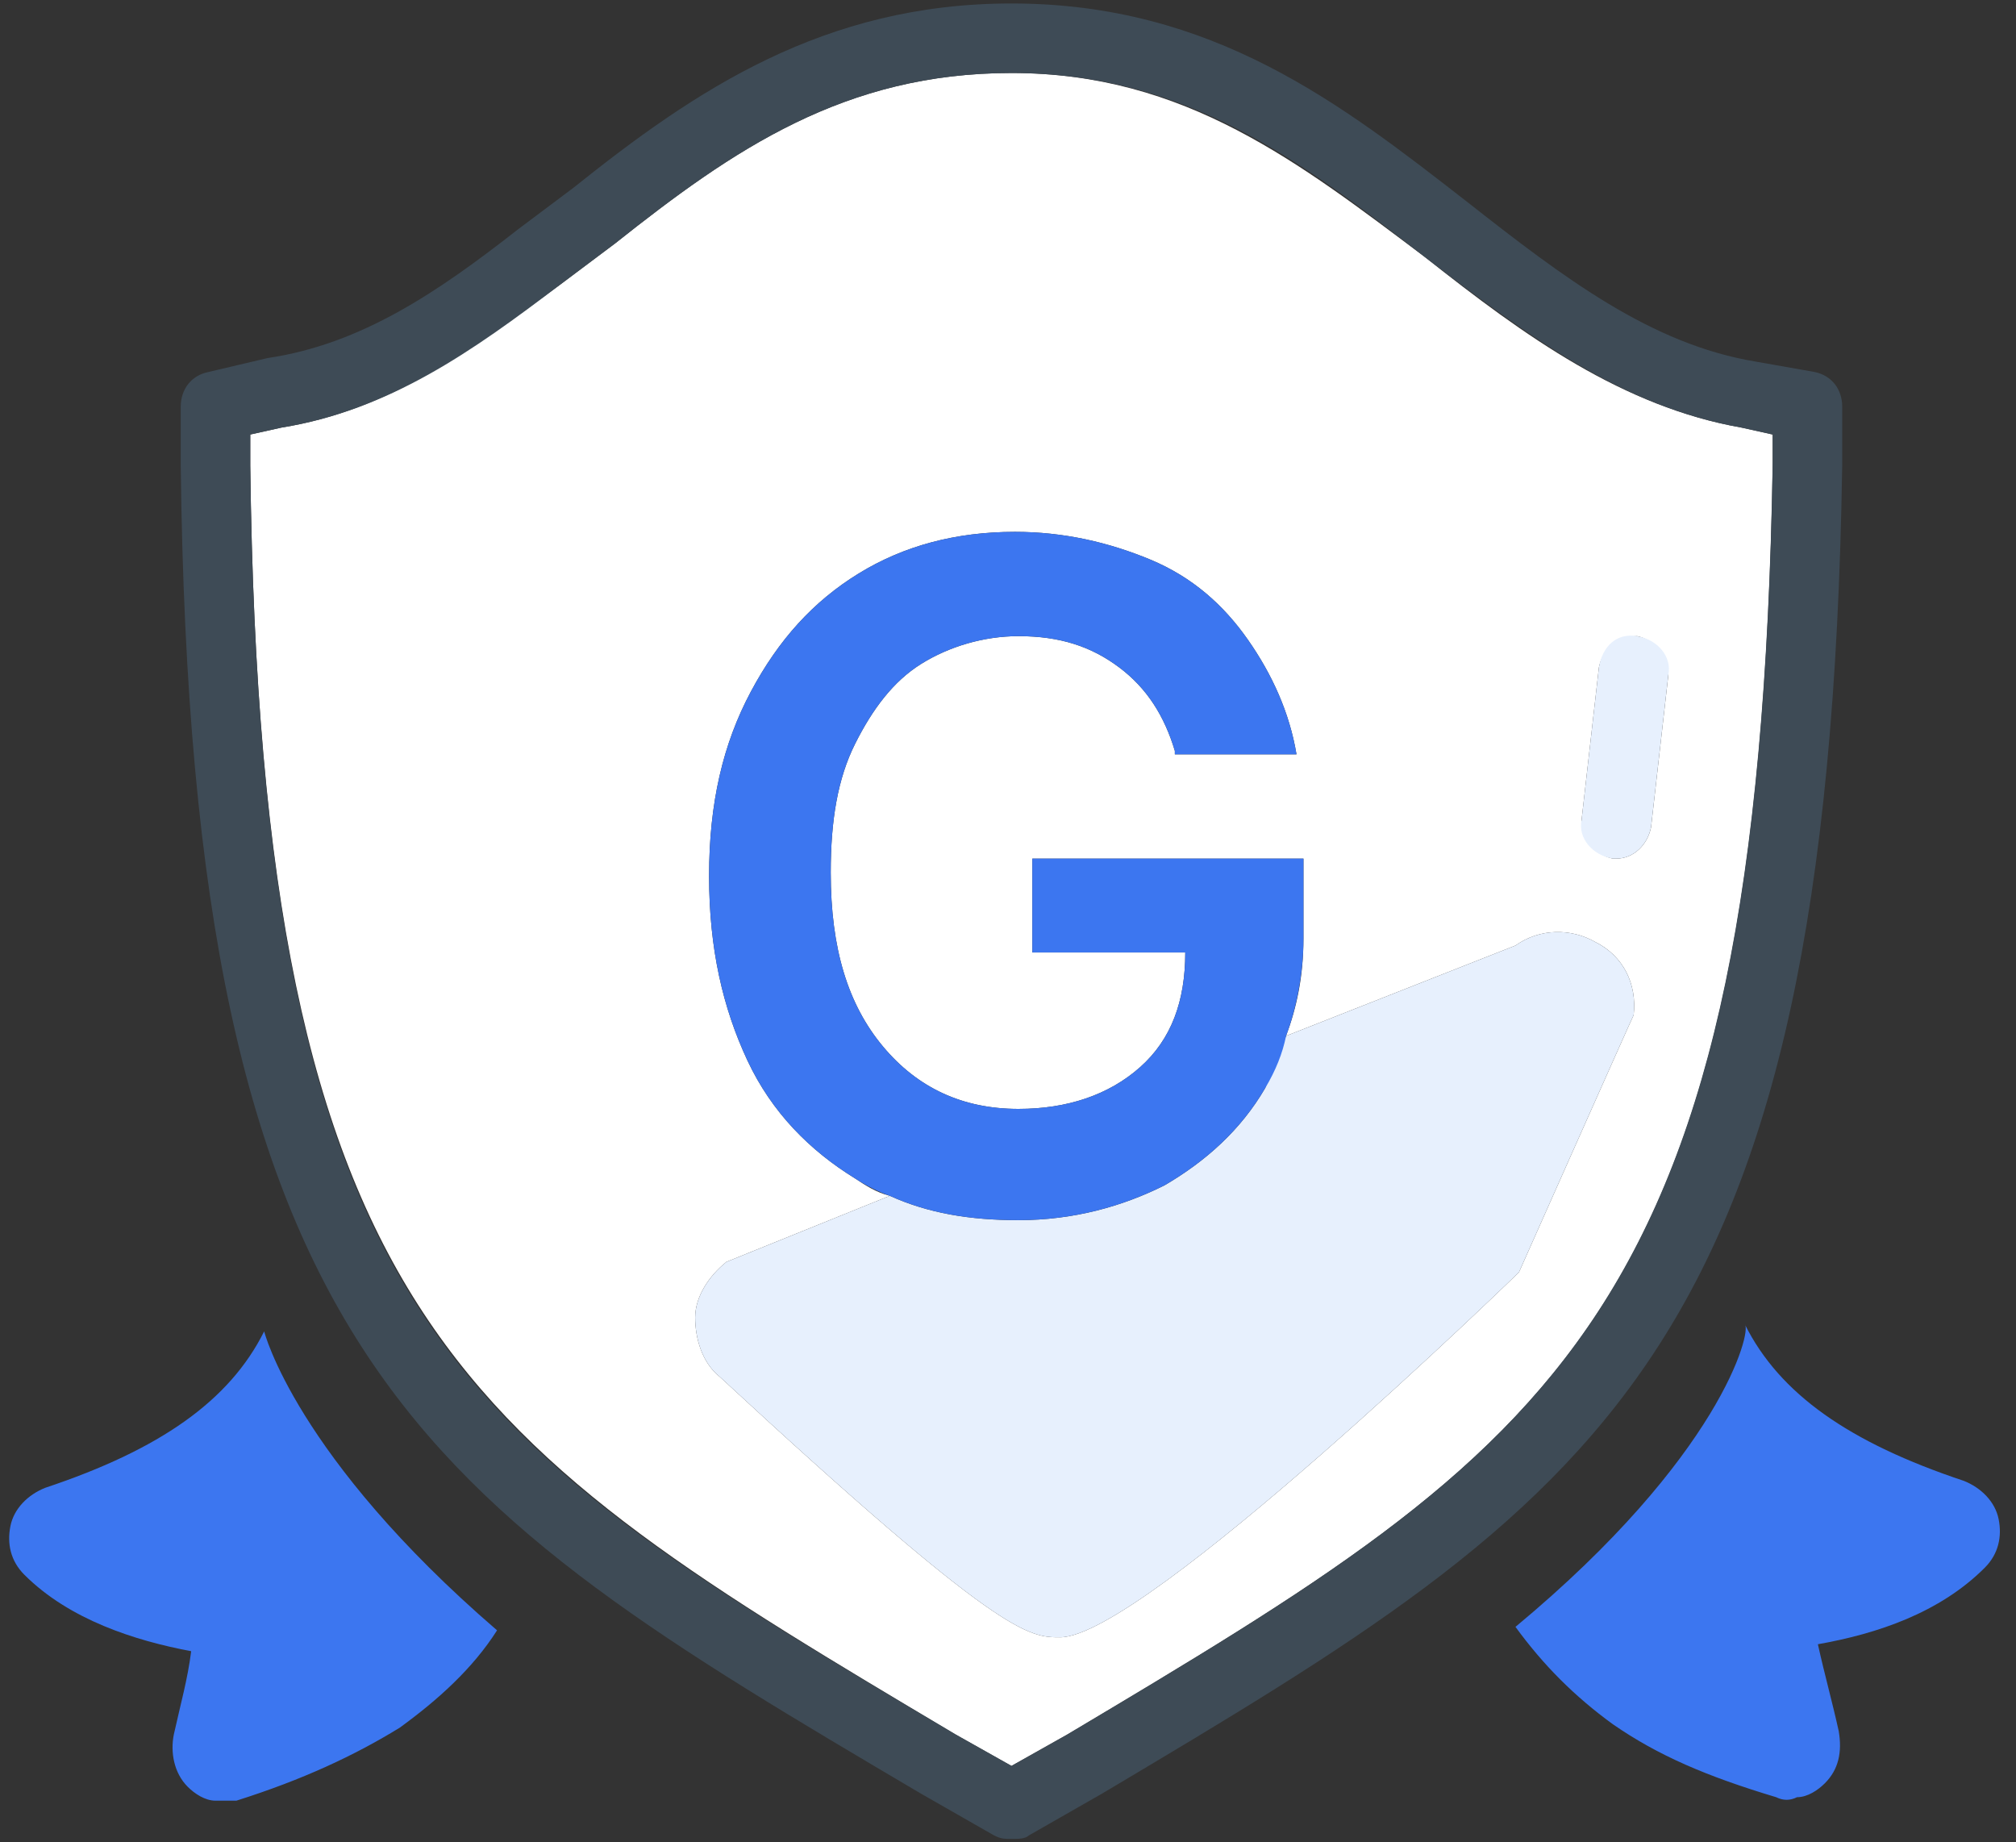 <svg width="58" height="53" viewBox="0 0 58 53" xmlns="http://www.w3.org/2000/svg"><rect x="0" y="0" width="58" height="53" fill="#333333" stroke="none"/><g fill-rule="nonzero" fill="none"><path d="M51 12.5l-.9-.2c-3.4-.6-6.2-2.6-9.1-4.9-3.6-2.7-6.9-5.3-11.9-5.3-4.8 0-8 2.2-11.4 4.9l-1.6 1.2c-2.6 1.9-4.9 3.6-8 4.1l-.9.2v.9c.3 24.7 6.2 28.1 20.3 36.5l1.6.9 1.6-.9C44.8 41.5 50.6 38 51 13.4v-.9zm-7.3 24.1S32.9 47.1 30.5 47.1c-.9 0-1.7 0-9.8-7.5-.5-.4-.7-1.1-.7-1.7 0-.6.4-1.2.9-1.6l4.7-1.9c-.4-.1-.7-.3-1-.5-1.3-.8-2.4-1.9-3.1-3.4-.7-1.5-1.1-3.2-1.1-5.3 0-2.1.4-3.8 1.2-5.3.8-1.5 1.8-2.6 3.1-3.4 1.3-.8 2.8-1.2 4.5-1.2 1.4 0 2.7.3 3.9.8 1.2.5 2.1 1.3 2.8 2.3.7 1 1.2 2.1 1.4 3.3h-3.5v-.1c-.3-1-.8-1.8-1.6-2.4-.8-.6-1.7-.9-2.9-.9-1 0-2 .3-2.8.8-.8.5-1.4 1.3-1.9 2.3-.5 1-.7 2.2-.7 3.7 0 2.2.5 3.8 1.5 5 1 1.2 2.3 1.8 3.9 1.8 1.4 0 2.6-.4 3.5-1.2.9-.8 1.3-1.9 1.3-3.3h-4.4v-2.7h7.8V27c0 1.1-.2 2-.5 2.8l6.6-2.6c.7-.5 1.6-.5 2.3-.1.8.4 1.2 1.2 1.1 2.1-.1.2-3.3 7.4-3.3 7.4zm3.8-12.8c-.1.5-.5.9-1 .9h-.1c-.5-.1-.9-.6-.9-1.1l.5-4.4c.1-.5.5-.9 1.1-.9.5.1.9.6.9 1.1l-.5 4.4z" fill="#FFF"/><path d="M53 13.4v-1.7c0-.5-.3-.9-.8-1l-1.7-.3c-3-.5-5.5-2.4-8.3-4.6C38.6 3 34.9.1 29.1.1 23.7.1 20 2.6 16.5 5.4l-1.6 1.2c-2.3 1.8-4.5 3.3-7.2 3.7l-1.7.4c-.5.1-.8.5-.8 1v1.7c.3 25.8 6.9 29.7 21.3 38.2l2.1 1.2c.2.1.3.1.5.1s.4 0 .5-.1l2.1-1.2C46 43.1 52.6 39.1 53 13.4zM30.7 49.9l-1.6.9-1.6-.9c-14.2-8.4-20-11.8-20.3-36.5v-.9l.9-.2c3.1-.5 5.5-2.2 8-4.1L17.7 7c3.4-2.7 6.6-4.9 11.4-4.9 5 0 8.3 2.5 11.9 5.3 3 2.3 5.7 4.3 9.1 4.9l.9.2v.8c-.4 24.7-6.2 28.2-20.3 36.6z" fill="#3E4B56"/><path d="M45.9 27.1c-.7-.4-1.6-.4-2.3.1L37 29.8l-.6 1.5c-.7 1.2-1.7 2.1-2.9 2.8-1.2.6-2.6 1-4.2 1-1.4 0-2.6-.2-3.7-.7l-4.7 1.9c-.5.4-.9 1-.9 1.6 0 .6.2 1.3.7 1.7 8.1 7.5 8.9 7.5 9.8 7.5 2.4 0 13.2-10.5 13.2-10.5s3.2-7.2 3.3-7.4c.1-.9-.3-1.7-1.1-2.1z" fill="#E7F0FD"/><path d="M33.5 34.1c1.2-.7 2.2-1.6 2.9-2.8.3-.5.5-1 .6-1.5.3-.8.5-1.8.5-2.8v-2.3h-7.8v2.7h4.4c0 1.4-.4 2.5-1.3 3.3-.9.8-2.1 1.2-3.5 1.2-1.6 0-2.9-.6-3.9-1.8-1-1.2-1.5-2.8-1.5-5 0-1.5.2-2.7.7-3.7.5-1 1.1-1.8 1.9-2.3.8-.5 1.8-.8 2.8-.8 1.2 0 2.1.3 2.9.9.8.6 1.3 1.4 1.6 2.4v.1h3.5c-.2-1.2-.7-2.3-1.4-3.3s-1.6-1.8-2.8-2.3c-1.2-.5-2.5-.8-3.9-.8-1.7 0-3.2.4-4.5 1.2-1.3.8-2.3 1.9-3.1 3.4-.8 1.5-1.2 3.2-1.2 5.3 0 2.1.4 3.8 1.1 5.3.7 1.5 1.8 2.6 3.1 3.4.3.2.7.4 1 .5 1.1.5 2.3.7 3.7.7 1.6 0 3-.4 4.2-1zM7.6 38.3c-1 2-3 3.4-6.3 4.5-.5.2-.9.6-1 1.1-.1.5 0 1 .4 1.4 1.3 1.3 3.2 1.9 4.8 2.2-.1.8-.3 1.5-.5 2.4-.1.5 0 1.1.4 1.5.2.2.5.4.8.4h.6c1.9-.6 3.4-1.3 4.7-2.1 1.1-.8 2.1-1.7 2.8-2.8-5.8-5-6.7-8.6-6.7-8.6zM57.5 43.7c-.1-.5-.5-.9-1-1.1-3.3-1.1-5.3-2.5-6.3-4.5.2.2-.7 3.8-6.6 8.7.8 1.1 1.7 2 2.8 2.8 1.3.9 2.7 1.5 4.7 2.1.2.1.4.1.6 0 .3 0 .6-.2.8-.4.4-.4.5-.9.4-1.5-.2-.9-.4-1.6-.6-2.5 1.7-.3 3.5-.9 4.8-2.2.4-.4.5-.9.4-1.4z" fill="#3C76F0"/><path d="M47.1 18.3c-.6-.1-1 .3-1.1.9l-.5 4.4c-.1.5.3 1 .9 1.1h.1c.5 0 .9-.4 1-.9l.5-4.4c.1-.5-.3-1-.9-1.1z" fill="#E7F0FD"/></g></svg>